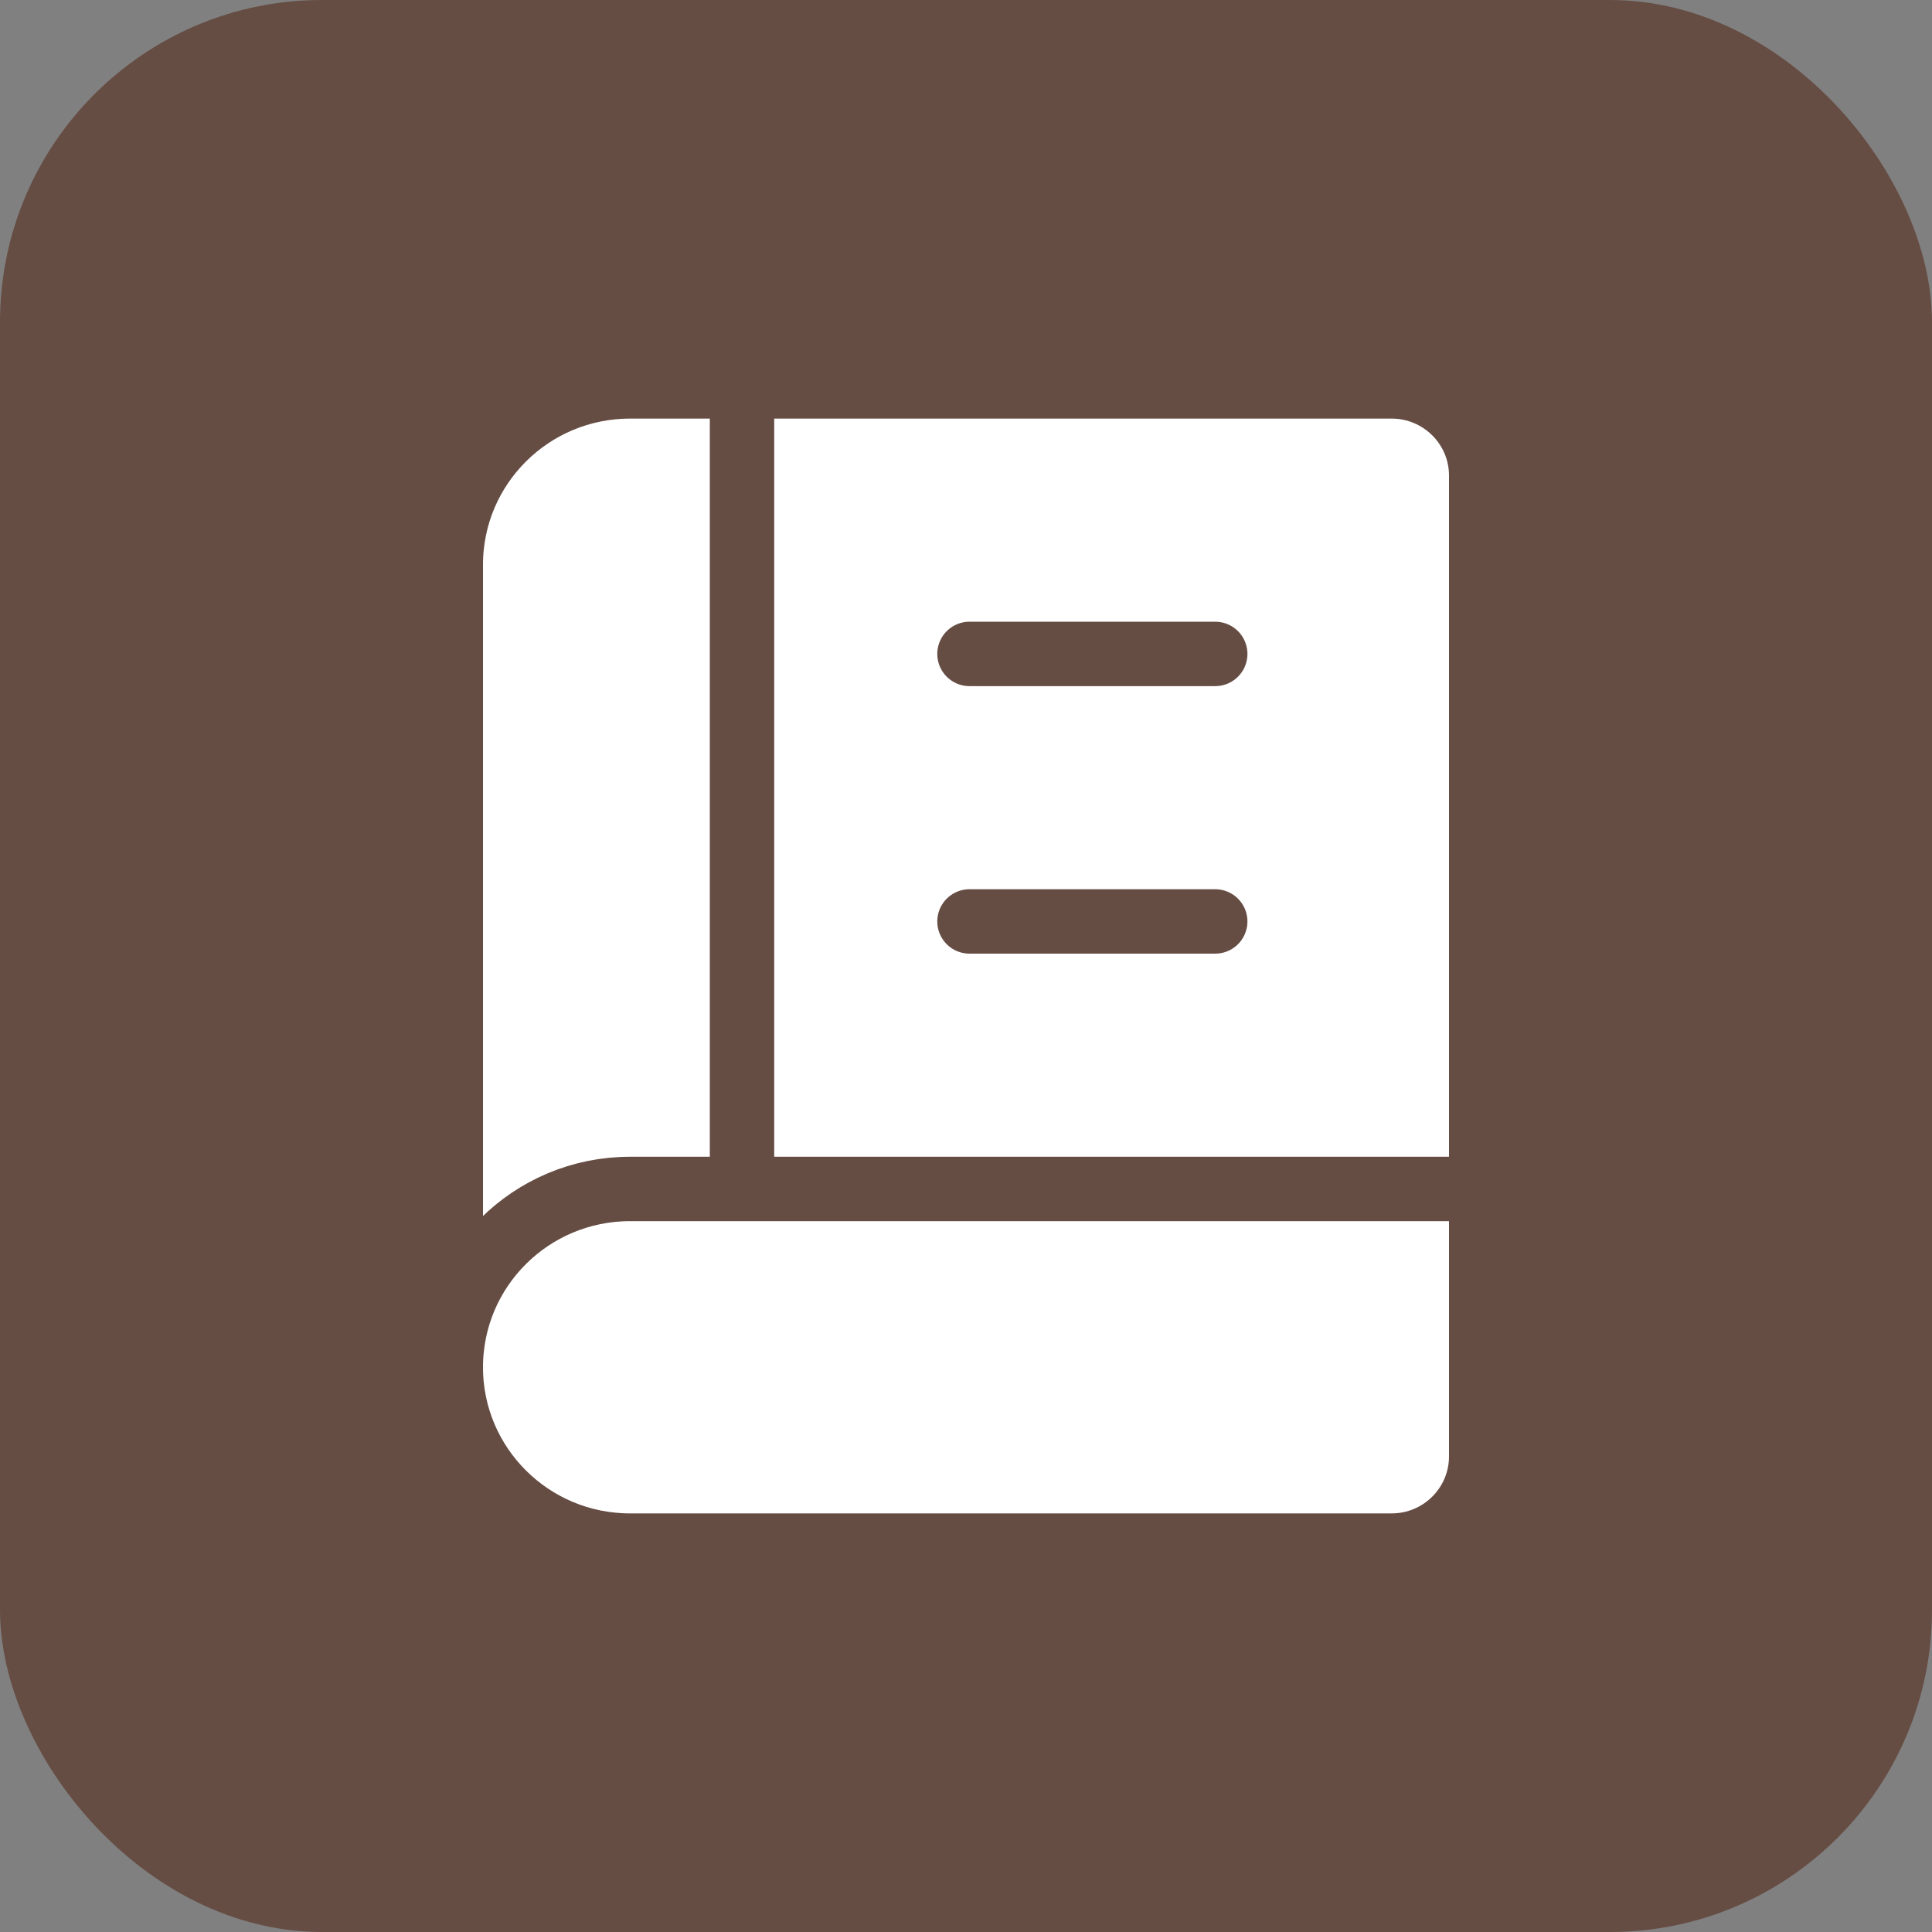 <svg viewBox="0 0 30 30" fill="none" xmlns="http://www.w3.org/2000/svg" preserveAspectRatio="xMidYMid meet">
  <rect x="0" y="0" width="30" height="30" fill="#808080" stroke="none"/>
  <rect width="30" height="30" rx="5" fill="#664D44" />
  <rect x="7" y="6" width="16" height="17" rx="2" fill="white" />
  <path d="M9.783 24H21.609C22.377 24 23 23.38 23 22.615V18.462H9.783C8.246 18.462 7 19.701 7 21.231C7 22.76 8.246 24 9.783 24Z" fill="white" />
  <path d="M23 18.462H9.783C8.246 18.462 7 19.701 7 21.231M23 18.462V22.615C23 23.38 22.377 24 21.609 24H9.783C8.246 24 7 22.76 7 21.231M23 18.462C23 14.136 23 11.71 23 7.385C23 6.62 22.377 6 21.609 6H11.522M7 21.231C7 16.364 7 13.636 7 8.769C7 7.24 8.246 6 9.783 6H11.522M15.054 10.154H18.87M15.054 14.308H18.87M11.522 18.375C11.522 13.542 11.522 10.833 11.522 6" stroke="#664D44" stroke-linecap="round" stroke-linejoin="round" />
</svg>
